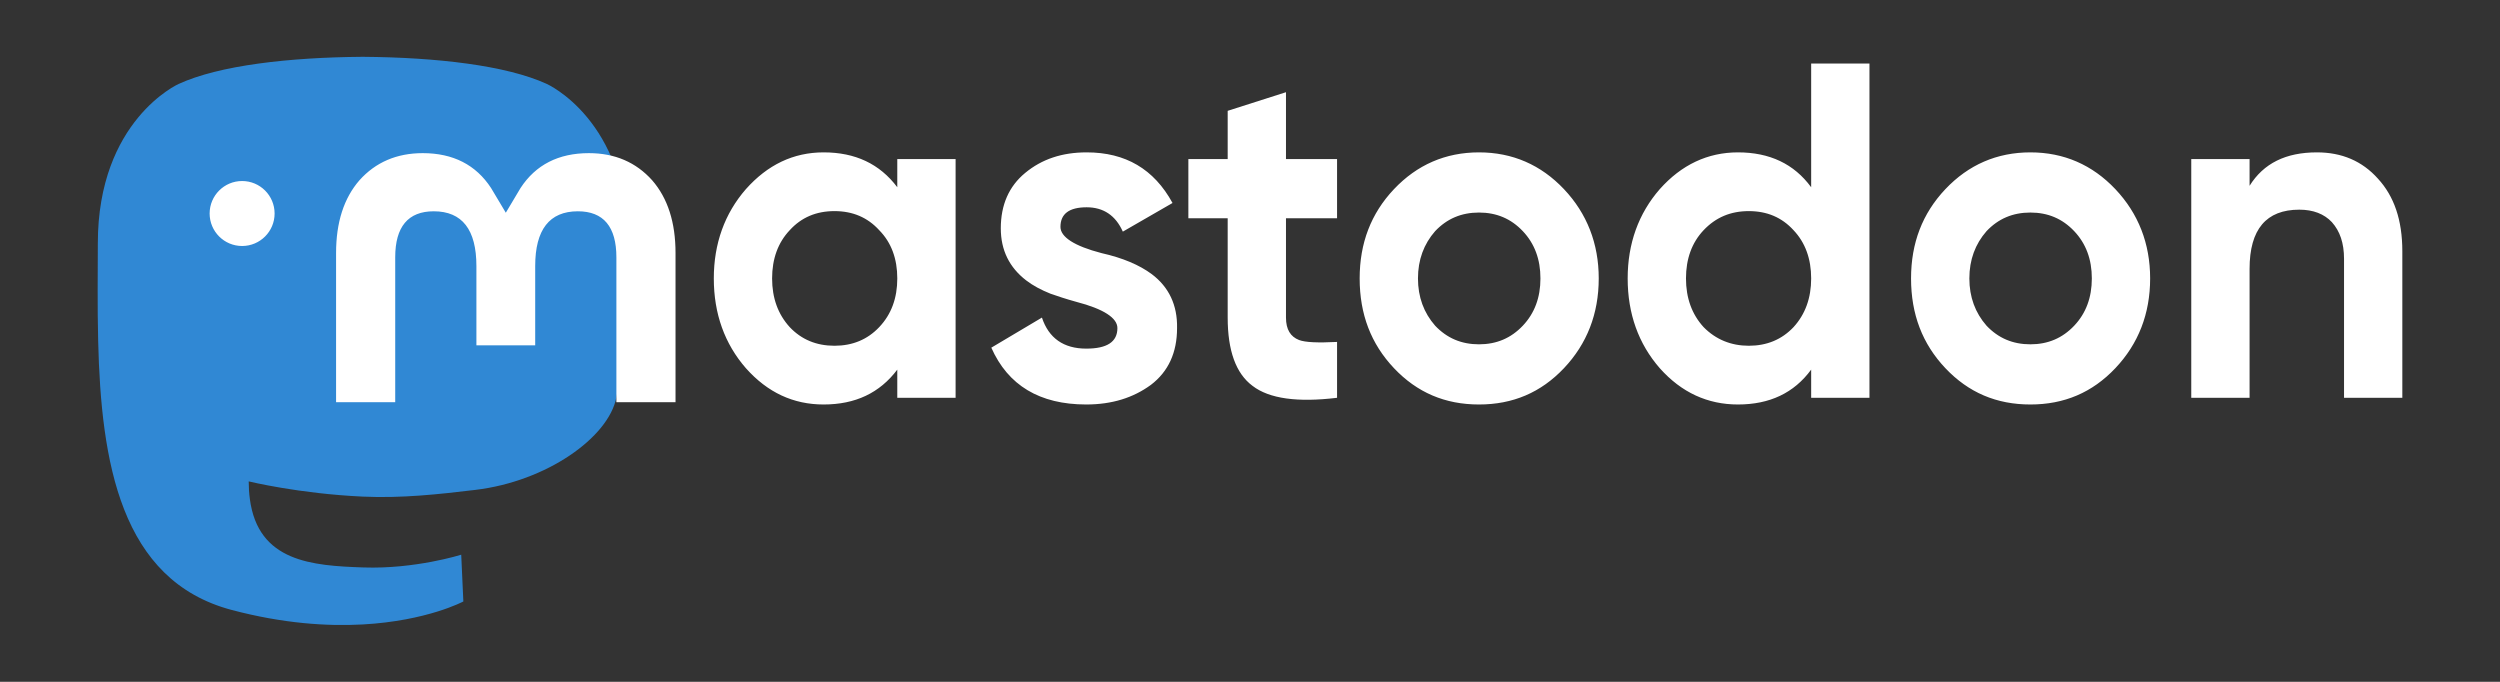 <svg width="176" height="48" viewBox="0 0 176 48" fill="none" xmlns="http://www.w3.org/2000/svg">
<rect x="0" y="0" width="176" height="48" fill="#333333" stroke="none"/>
<path d="M43.392 27.98C42.843 30.802 38.48 33.89 33.468 34.488C30.854 34.8 28.281 35.087 25.538 34.961C21.05 34.755 17.509 33.89 17.509 33.89C17.509 34.327 17.536 34.743 17.59 35.132C18.174 39.56 21.982 39.825 25.588 39.949C29.229 40.074 32.47 39.051 32.47 39.051L32.62 42.343C32.62 42.343 30.074 43.71 25.538 43.962C23.036 44.099 19.93 43.899 16.312 42.941C8.467 40.864 7.117 32.501 6.911 24.015C6.848 21.496 6.887 19.12 6.887 17.133C6.887 8.456 12.572 5.912 12.572 5.912C15.439 4.596 20.358 4.042 25.472 4H25.597C30.711 4.042 35.633 4.596 38.5 5.912C38.5 5.912 44.185 8.456 44.185 17.133C44.185 17.133 44.256 23.535 43.392 27.98Z" fill="#3088D4"/>
<path d="M14.758 15.031C14.758 13.768 15.782 12.744 17.045 12.744C18.308 12.744 19.332 13.768 19.332 15.031C19.332 16.294 18.308 17.318 17.045 17.318C15.782 17.318 14.758 16.294 14.758 15.031ZM47.557 17.807V28.314H43.394V18.116C43.394 15.966 42.49 14.875 40.68 14.875C38.68 14.875 37.678 16.169 37.678 18.729V24.311H33.539V18.729C33.539 16.169 32.537 14.875 30.537 14.875C28.727 14.875 27.823 15.966 27.823 18.116V28.314H23.66V17.807C23.66 15.66 24.207 13.953 25.305 12.691C26.438 11.428 27.921 10.781 29.762 10.781C31.892 10.781 33.505 11.6 34.572 13.238L35.609 14.976L36.645 13.238C37.712 11.6 39.325 10.781 41.455 10.781C43.296 10.781 44.779 11.428 45.912 12.691C47.01 13.953 47.557 15.66 47.557 17.807ZM61.897 23.03C62.756 22.123 63.169 20.98 63.169 19.601C63.169 18.223 62.756 17.08 61.897 16.206C61.07 15.298 60.019 14.862 58.747 14.862C57.474 14.862 56.424 15.298 55.597 16.206C54.77 17.08 54.356 18.223 54.356 19.601C54.356 20.98 54.77 22.123 55.597 23.03C56.424 23.904 57.474 24.341 58.747 24.341C60.019 24.341 61.07 23.904 61.897 23.03ZM63.169 11.197H67.274V28.005H63.169V26.022C61.928 27.669 60.21 28.476 57.983 28.476C55.852 28.476 54.038 27.636 52.511 25.921C51.016 24.207 50.252 22.089 50.252 19.601C50.252 17.148 51.016 15.03 52.511 13.315C54.038 11.601 55.852 10.727 57.983 10.727C60.21 10.727 61.928 11.534 63.169 13.181V11.197ZM81.083 19.299C82.292 20.206 82.897 21.484 82.865 23.097C82.865 24.812 82.26 26.156 81.019 27.098C79.778 28.005 78.283 28.476 76.47 28.476C73.192 28.476 70.965 27.131 69.788 24.476L73.352 22.358C73.829 23.803 74.879 24.543 76.47 24.543C77.933 24.543 78.665 24.072 78.665 23.097C78.665 22.391 77.71 21.753 75.77 21.249C75.038 21.047 74.433 20.845 73.956 20.677C73.288 20.408 72.715 20.105 72.238 19.736C71.061 18.828 70.456 17.618 70.456 16.072C70.456 14.425 71.029 13.114 72.174 12.172C73.352 11.197 74.783 10.727 76.501 10.727C79.238 10.727 81.242 11.903 82.546 14.29L79.047 16.307C78.538 15.164 77.679 14.593 76.501 14.593C75.26 14.593 74.656 15.063 74.656 15.971C74.656 16.677 75.611 17.315 77.552 17.82C79.047 18.156 80.224 18.66 81.083 19.299ZM94.129 15.366H90.533V22.358C90.533 23.198 90.852 23.703 91.456 23.938C91.902 24.106 92.792 24.14 94.129 24.072V28.005C91.361 28.341 89.356 28.073 88.179 27.165C87.002 26.291 86.429 24.677 86.429 22.358V15.366H83.661V11.197H86.429V7.802L90.533 6.491V11.197H94.129V15.366ZM107.206 22.929C108.034 22.055 108.447 20.946 108.447 19.601C108.447 18.257 108.034 17.147 107.206 16.273C106.379 15.399 105.361 14.963 104.12 14.963C102.879 14.963 101.861 15.399 101.034 16.273C100.238 17.181 99.825 18.29 99.825 19.601C99.825 20.913 100.238 22.022 101.034 22.929C101.861 23.803 102.879 24.24 104.12 24.24C105.361 24.24 106.379 23.803 107.206 22.929ZM98.138 25.921C96.516 24.207 95.72 22.122 95.72 19.601C95.72 17.114 96.516 15.03 98.138 13.315C99.761 11.601 101.765 10.727 104.12 10.727C106.474 10.727 108.479 11.601 110.102 13.315C111.724 15.03 112.551 17.147 112.551 19.601C112.551 22.089 111.724 24.207 110.102 25.921C108.479 27.636 106.506 28.476 104.12 28.476C101.734 28.476 99.761 27.636 98.138 25.921ZM126.265 23.03C127.092 22.123 127.506 20.98 127.506 19.601C127.506 18.223 127.092 17.08 126.265 16.206C125.438 15.298 124.388 14.862 123.115 14.862C121.843 14.862 120.793 15.298 119.934 16.206C119.107 17.08 118.693 18.223 118.693 19.601C118.693 20.98 119.107 22.123 119.934 23.03C120.793 23.904 121.874 24.341 123.115 24.341C124.388 24.341 125.438 23.904 126.265 23.03ZM127.506 4.474H131.61V28.005H127.506V26.022C126.297 27.669 124.579 28.476 122.352 28.476C120.22 28.476 118.375 27.636 116.848 25.921C115.352 24.207 114.588 22.089 114.588 19.601C114.588 17.148 115.352 15.03 116.848 13.315C118.375 11.601 120.22 10.727 122.352 10.727C124.579 10.727 126.297 11.534 127.506 13.181V4.474ZM146.024 22.929C146.851 22.055 147.265 20.946 147.265 19.601C147.265 18.257 146.851 17.147 146.024 16.273C145.197 15.399 144.179 14.963 142.938 14.963C141.697 14.963 140.679 15.399 139.852 16.273C139.056 17.181 138.643 18.29 138.643 19.601C138.643 20.913 139.056 22.022 139.852 22.929C140.679 23.803 141.697 24.24 142.938 24.24C144.179 24.24 145.197 23.803 146.024 22.929ZM136.956 25.921C135.334 24.207 134.538 22.122 134.538 19.601C134.538 17.114 135.334 15.03 136.956 13.315C138.579 11.601 140.584 10.727 142.938 10.727C145.293 10.727 147.297 11.601 148.92 13.315C150.542 15.03 151.37 17.147 151.37 19.601C151.37 22.089 150.542 24.207 148.92 25.921C147.297 27.636 145.324 28.476 142.938 28.476C140.552 28.476 138.579 27.636 136.956 25.921ZM169.124 17.685V28.005H165.02V18.223C165.02 17.114 164.733 16.273 164.161 15.635C163.62 15.063 162.856 14.761 161.87 14.761C159.547 14.761 158.37 16.139 158.37 18.929V28.005H154.265V11.197H158.37V13.08C159.356 11.5 160.915 10.727 163.111 10.727C164.861 10.727 166.292 11.332 167.406 12.576C168.551 13.82 169.124 15.5 169.124 17.685Z" fill="white"/>
</svg>
